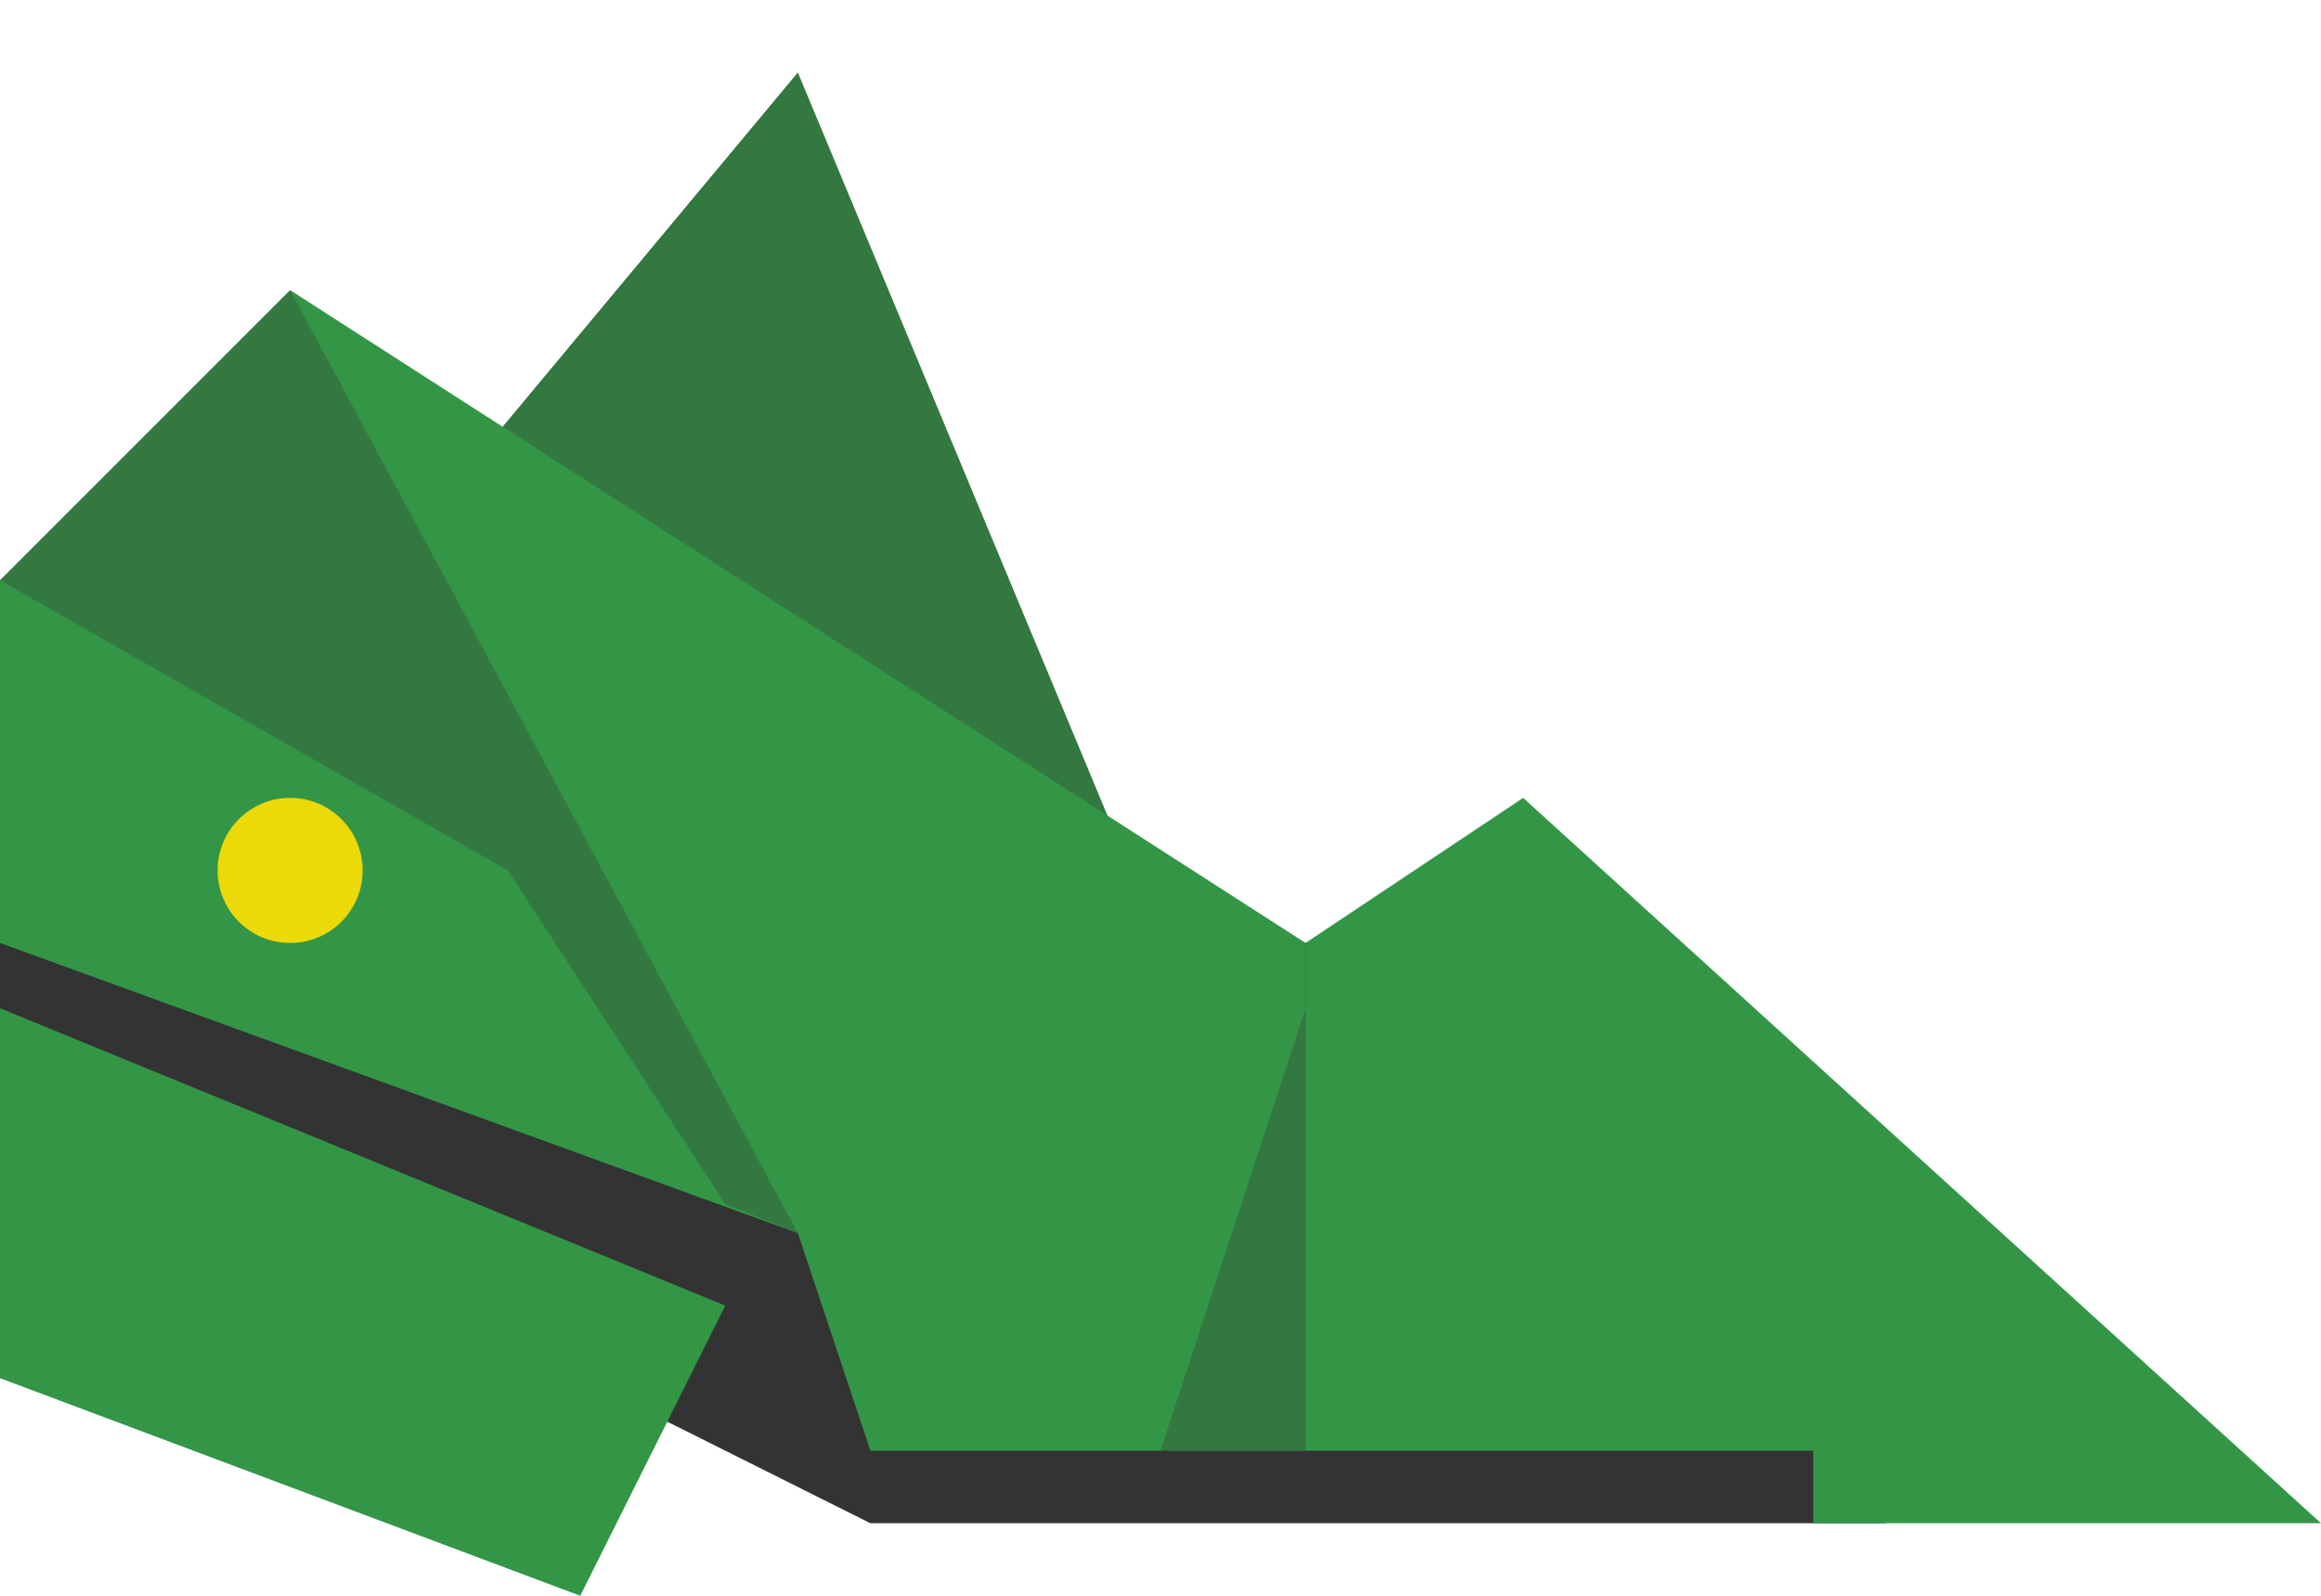 <svg version="1.1" id="Layer_1" xmlns="http://www.w3.org/2000/svg" xmlns:xlink="http://www.w3.org/1999/xlink" x="0px" y="0px" viewBox="0 0 32 22" style="enable-background:new 0 0 32 22;" xml:space="preserve" width="32px" height="22px" fill="#333">
<style type="text/css">
	.primary{fill:#339647;}
	.secondary{fill:#EBD909;}
	.shadow{opacity:0.3;}
</style>
<polygon class="primary" points="16,13 11,1 1,13 "/>
<polygon class="shadow" points="16,13 11,1 1,13 "/>
<polygon class="black" points="0,15 12,21 26,21 21,13 0,13 "/>
<polygon class="primary" points="0,13.9 0,19 8,22 10,18 "/>
<polygon class="primary" points="4,4 0,8 0,13 11,17 12,20 18,20 18,13 "/>
<polygon class="shadow" points="18,20 16,20 18,13.9 "/>
<polygon class="primary" points="18,13 18,20 25,20 25,21 32,21 21,11 "/>
<polygon class="shadow" points="4,4 11,17 10,16.6 7,12 0,8 "/>
<circle class="secondary" cx="4" cy="12" r="1"/>
</svg>
